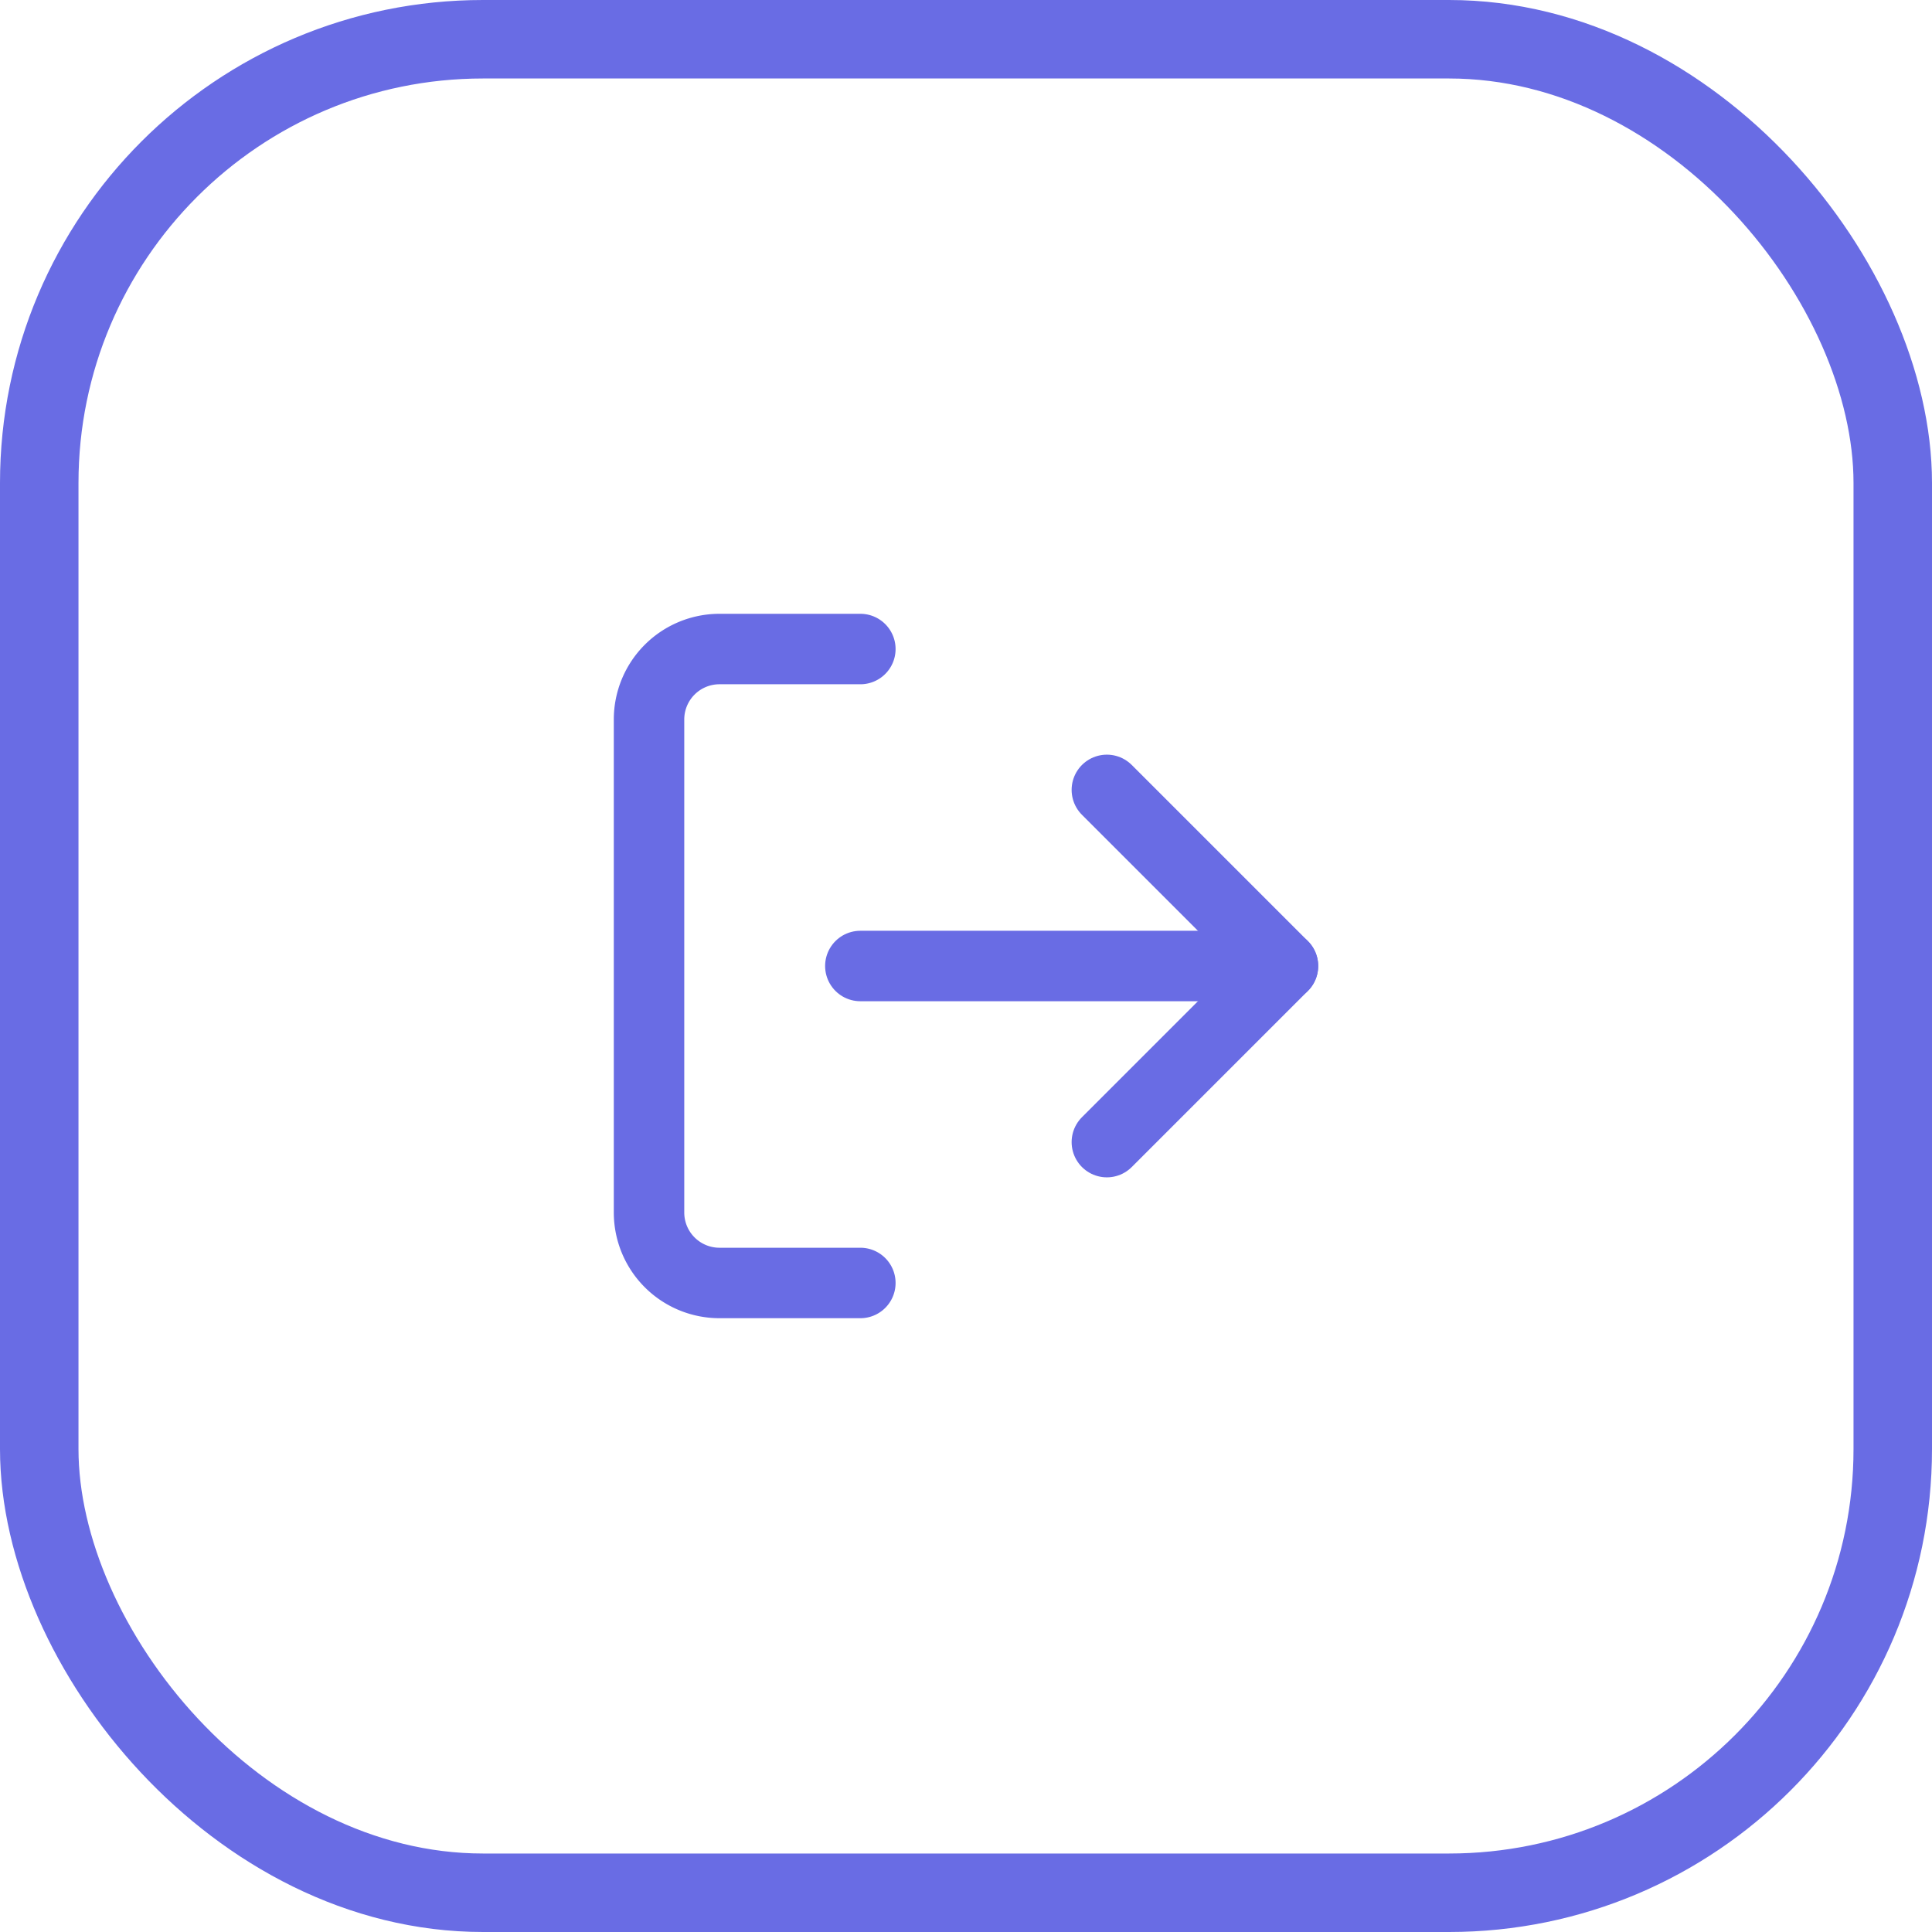 <svg xmlns="http://www.w3.org/2000/svg" id="Component_4_1" width="32" height="32" data-name="Component 4 – 1" viewBox="0 0 32 32"><defs><style>.cls-1,.cls-2,.cls-4{fill:none}.cls-1,.cls-2{stroke:#696ce4}.cls-1{stroke-width:1.3px}.cls-2{stroke-linecap:round;stroke-linejoin:round;stroke-width:1.167px}.cls-3{stroke:none}</style></defs><g id="Rectangle_17" class="cls-1" data-name="Rectangle 17"><rect width="32" height="32" class="cls-3" rx="8"/><rect width="30.7" height="30.7" x=".65" y=".65" class="cls-4" rx="7.35"/></g><g id="Icon_feather-log-out" data-name="Icon feather-log-out" transform="translate(9 10.75)"><path id="Path_90" d="M5.25,12.25H2.917A1.167,1.167,0,0,1,1.75,11.083V2.917A1.167,1.167,0,0,1,2.917,1.75H5.25" class="cls-2" data-name="Path 90" transform="translate(0 -1.75)"/><path id="Path_91" d="M9.333,9.917,12.25,7,9.333,4.083" class="cls-2" data-name="Path 91" transform="translate(0 -1.75)"/><path id="Path_92" d="M12.25,7h-7" class="cls-2" data-name="Path 92" transform="translate(0 -1.75)"/></g></svg>